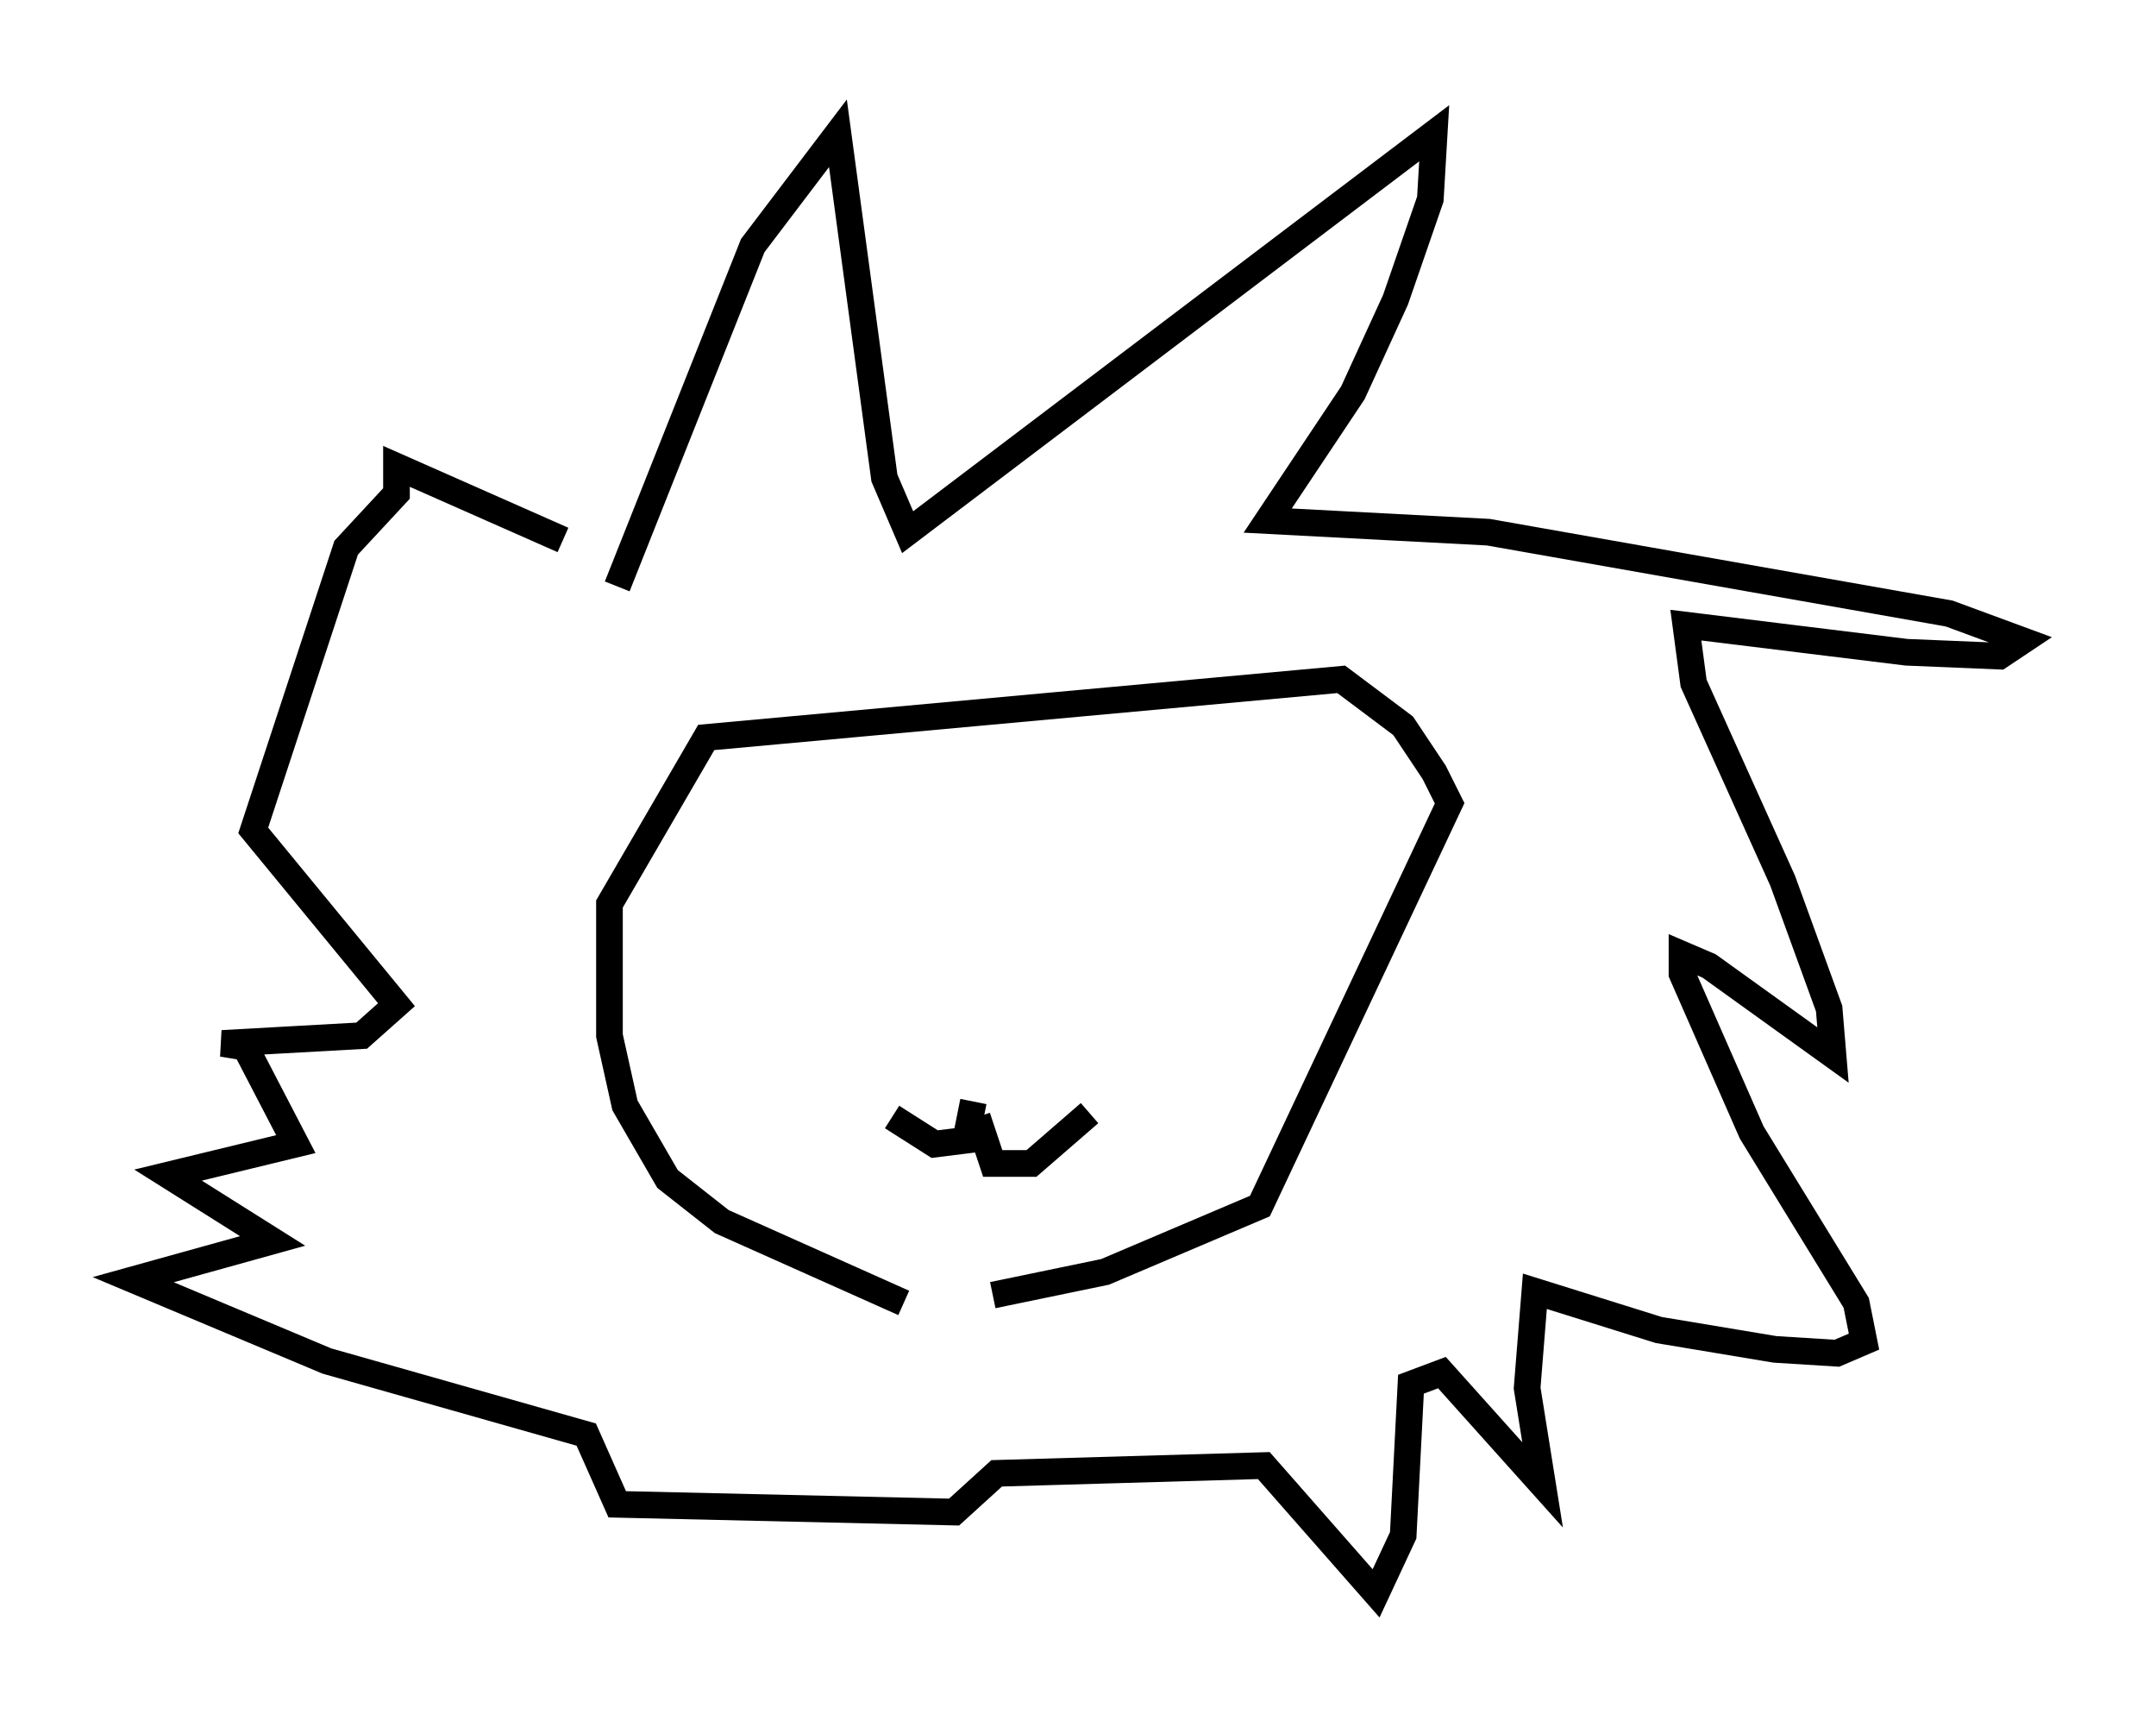 <?xml version="1.0" encoding="utf-8" ?>
<svg baseProfile="full" height="64.76" version="1.1" width="80.883" xmlns="http://www.w3.org/2000/svg" xmlns:ev="http://www.w3.org/2001/xml-events" xmlns:xlink="http://www.w3.org/1999/xlink"><defs /><rect fill="white" height="64.76" width="80.883" x="0" y="0" /><path d="M36.519, 49.302 m-2.615, -0.436 l-6.827, -3.05 -2.034, -1.598 l-1.598, -2.76 -0.581, -2.615 l0.0, -4.939 3.631, -6.246 l23.821, -2.179 2.324, 1.743 l1.162, 1.743 0.581, 1.162 l-7.117, 15.106 -5.81, 2.469 l-4.212, 0.872 m-14.089, -26.581 l5.084, -12.782 3.196, -4.212 l1.743, 12.927 0.872, 2.034 l19.754, -14.961 -0.145, 2.469 l-1.307, 3.777 -1.598, 3.486 l-3.196, 4.793 8.279, 0.436 l17.285, 3.05 2.76, 1.017 l-0.872, 0.581 -3.486, -0.145 l-8.279, -1.017 0.291, 2.179 l3.341, 7.408 1.743, 4.793 l0.145, 1.743 -4.648, -3.341 l-1.017, -0.436 0.0, 0.726 l2.615, 5.955 3.922, 6.391 l0.291, 1.453 -1.017, 0.436 l-2.324, -0.145 -4.358, -0.726 l-4.648, -1.453 -0.291, 3.631 l0.581, 3.631 -3.777, -4.212 l-1.162, 0.436 -0.291, 5.665 l-1.017, 2.179 -4.212, -4.793 l-10.022, 0.291 -1.598, 1.453 l-12.637, -0.291 -1.162, -2.615 l-9.732, -2.76 -7.263, -3.05 l5.229, -1.453 -3.922, -2.469 l4.793, -1.162 -1.888, -3.631 l-0.872, -0.145 5.229, -0.291 l1.307, -1.162 -5.374, -6.536 l3.486, -10.603 1.888, -2.034 l0.0, -1.017 6.246, 2.76 m15.397, 21.061 l-0.291, 1.453 -1.162, 0.145 l-1.598, -1.017 m3.196, 0.0 l0.581, 1.743 1.453, 0.0 l2.179, -1.888 " fill="none" stroke="black" stroke-width="1" /></svg>